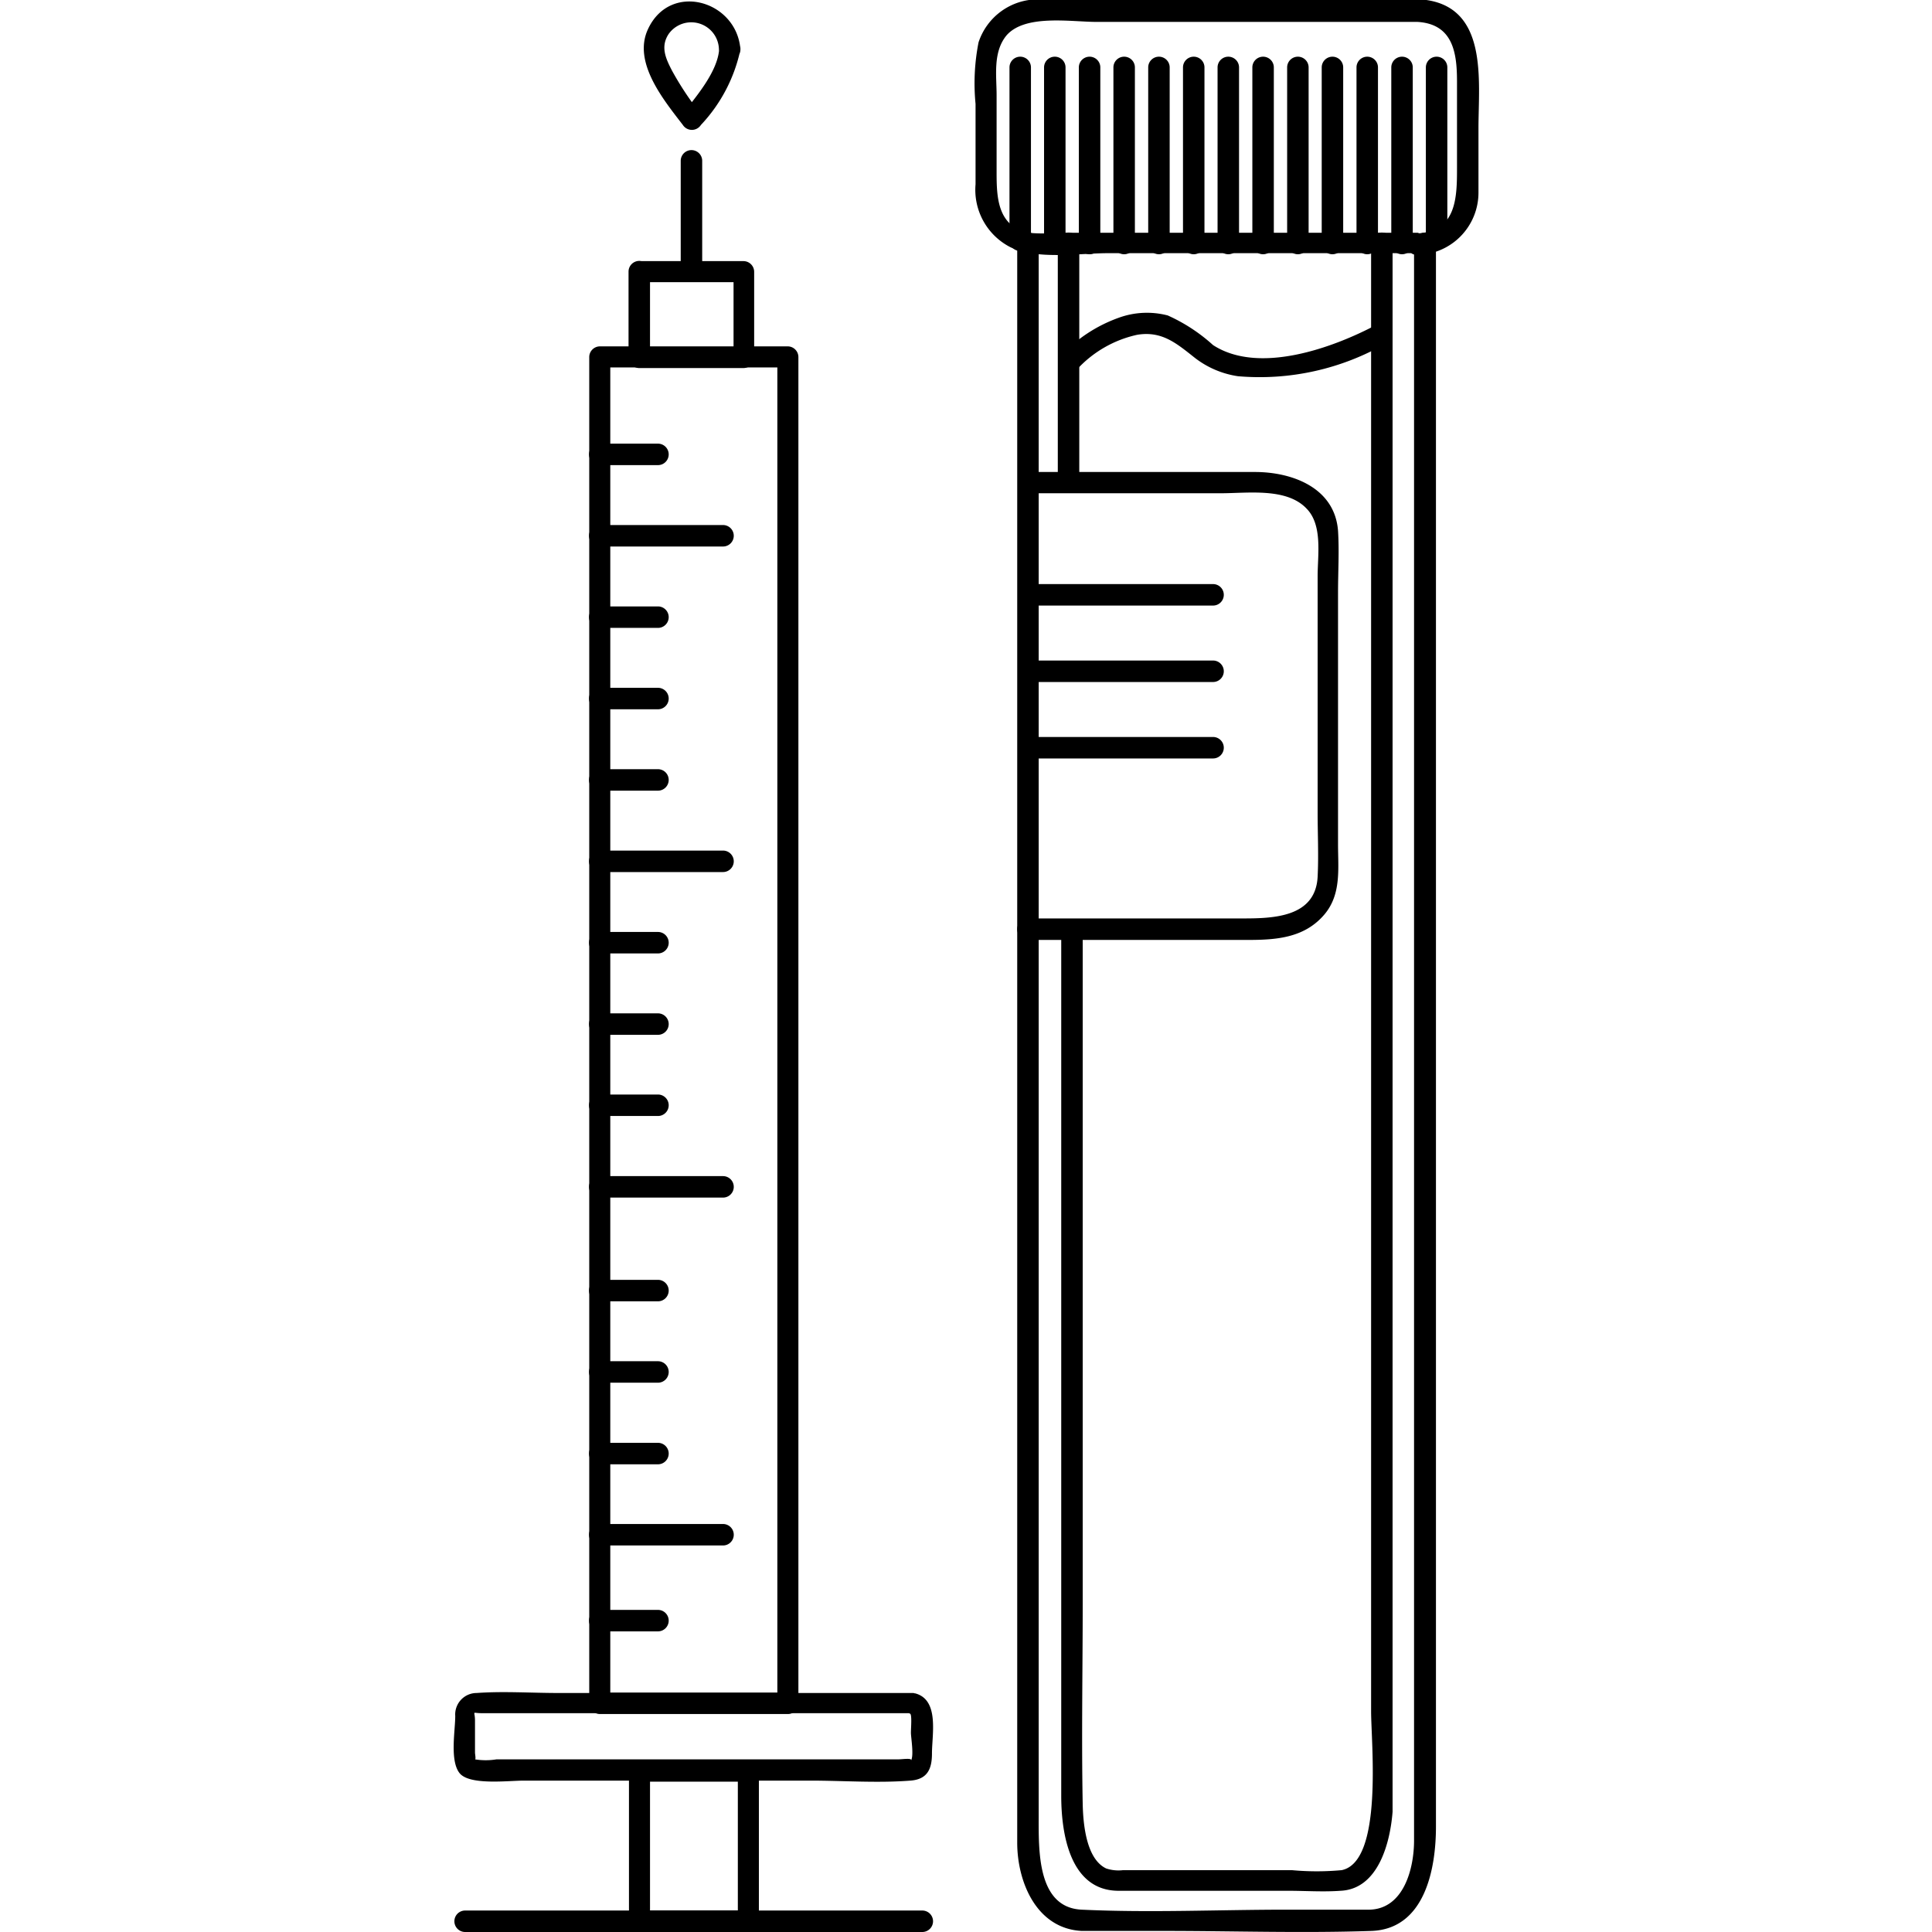 <svg height='100px' width='100px'  fill="#000000" xmlns="http://www.w3.org/2000/svg" viewBox="0 0 47.79 89.97" x="0px" y="0px"><title>Blood Sample</title><g data-name="Blood Sample"><path d="M69.17,15.87H52.31a6.42,6.42,0,0,1-1.26,0c-1.45-.3-1.49-1.65-1.49-2.81V9.46c0-.91-.18-2,.46-2.78.87-1,3-.63,4.2-.63H67.73c.47,0,1,0,1.43,0C70.82,6.15,71,7.5,71,8.82v4c0,1.37,0,3-1.86,3.08-.63,0-.63,1,0,1A2.9,2.9,0,0,0,72,14c0-1,0-2,0-3,0-2.24.49-5.77-2.71-6-1.44-.1-2.91,0-4.36,0H56.61c-1.7,0-3.41-.06-5.12,0a2.91,2.91,0,0,0-2.77,2,9.84,9.84,0,0,0-.14,2.87c0,1.25,0,2.5,0,3.74a3,3,0,0,0,1.62,2.93c1.26.6,3.21.28,4.55.28h14.4A.49.49,0,0,0,69.17,15.87Z" transform="translate(-24.24 -5.03)"></path><path d="M69,16.36v71.1c0,1.09,0,2.19,0,3.28,0,1.31-.48,3.17-2.06,3.22-1.28,0-2.57,0-3.85,0-3.18,0-6.39.15-9.57,0-2.08-.1-2-2.77-2-4.36V16.36a.49.49,0,0,0-1,0V88.25c0,.86,0,1.73,0,2.59,0,1.82.89,4,3,4.11,1.27,0,2.54,0,3.81,0,3.22,0,6.47.11,9.69,0,2.47-.09,3-2.86,3-4.85V16.36a.49.49,0,0,0-1,0Z" transform="translate(-24.24 -5.03)"></path><path d="M53.41,27.49V16.36a.49.49,0,0,0-1,0V27.49a.49.49,0,0,0,1,0Z" transform="translate(-24.24 -5.03)"></path><path d="M67,16.36V84.72c0,1.49.57,7-1.37,7.4a12.65,12.65,0,0,1-2.32,0H55.45a1.81,1.81,0,0,1-.79-.08c-.94-.45-1.07-2.11-1.09-3-.06-3.12,0-6.26,0-9.38v-31a.49.49,0,0,0-1,0v40c0,1.77.41,4.38,2.62,4.42,2.64,0,5.28,0,7.92,0,.82,0,1.66.06,2.47,0C67.34,93,67.89,90.83,68,89.4c0-.62,0-1.24,0-1.86V16.36a.49.49,0,0,0-1,0Z" transform="translate(-24.24 -5.03)"></path><path d="M51.06,28H60c1.27,0,3.07-.27,4,.72.75.77.51,2.16.51,3.14v11c0,1,.05,2,0,3-.1,1.89-2.06,1.94-3.49,1.94h-10a.49.49,0,0,0,0,1h9.58c1.52,0,3.14.1,4.23-1.19.79-.94.63-2.13.63-3.26V32.64c0-1,.06-1.93,0-2.89-.15-2-2.12-2.74-3.87-2.74H51.06a.49.49,0,0,0,0,1Z" transform="translate(-24.24 -5.03)"></path><path d="M51.06,33.23h8.58a.49.49,0,0,0,0-1H51.06a.49.49,0,0,0,0,1Z" transform="translate(-24.24 -5.03)"></path><path d="M51.06,36.79h8.58a.49.49,0,0,0,0-1H51.06a.49.49,0,0,0,0,1Z" transform="translate(-24.24 -5.03)"></path><path d="M51.06,40.35h8.58a.49.49,0,0,0,0-1H51.06a.49.49,0,0,0,0,1Z" transform="translate(-24.24 -5.03)"></path><path d="M50.16,8.17v8.05a.49.49,0,0,0,1,0V8.17a.49.49,0,0,0-1,0Z" transform="translate(-24.24 -5.03)"></path><path d="M51.77,8.17v8.2a.49.49,0,0,0,1,0V8.17a.49.49,0,0,0-1,0Z" transform="translate(-24.24 -5.03)"></path><path d="M53.39,8.17v8.2a.49.49,0,0,0,1,0V8.17a.49.49,0,0,0-1,0Z" transform="translate(-24.24 -5.03)"></path><path d="M55,8.17v8.2a.49.49,0,0,0,1,0V8.17a.49.49,0,0,0-1,0Z" transform="translate(-24.24 -5.03)"></path><path d="M56.62,8.17v8.2a.49.49,0,0,0,1,0V8.17a.49.49,0,0,0-1,0Z" transform="translate(-24.24 -5.03)"></path><path d="M58.24,8.17v8.2a.49.49,0,0,0,1,0V8.17a.49.49,0,0,0-1,0Z" transform="translate(-24.24 -5.03)"></path><path d="M59.85,8.17v8.2a.49.49,0,0,0,1,0V8.17a.49.49,0,0,0-1,0Z" transform="translate(-24.24 -5.03)"></path><path d="M61.47,8.17v8.2a.49.49,0,0,0,1,0V8.17a.49.49,0,0,0-1,0Z" transform="translate(-24.24 -5.03)"></path><path d="M63.09,8.17v8.2a.49.49,0,0,0,1,0V8.17a.49.49,0,0,0-1,0Z" transform="translate(-24.24 -5.03)"></path><path d="M64.7,8.17v8.2a.49.49,0,0,0,1,0V8.17a.49.49,0,0,0-1,0Z" transform="translate(-24.24 -5.03)"></path><path d="M66.32,8.17v8.2a.49.49,0,0,0,1,0V8.17a.49.49,0,0,0-1,0Z" transform="translate(-24.24 -5.03)"></path><path d="M67.94,8.17v8.2a.49.49,0,0,0,1,0V8.17a.49.49,0,0,0-1,0Z" transform="translate(-24.24 -5.03)"></path><path d="M69.55,8.17v8a.49.49,0,0,0,1,0v-8a.49.49,0,0,0-1,0Z" transform="translate(-24.24 -5.03)"></path><path d="M53.27,22.27a5.36,5.36,0,0,1,2.84-1.65c1.16-.19,1.84.41,2.69,1.08a4.3,4.3,0,0,0,2,.85A11.79,11.79,0,0,0,67.73,21c.56-.29.06-1.13-.49-.84-2,1.06-5.46,2.33-7.6.94a8,8,0,0,0-2.11-1.38,3.84,3.84,0,0,0-2.29.11,6.84,6.84,0,0,0-2.66,1.74c-.43.46.26,1.15.69.69Z" transform="translate(-24.24 -5.03)"></path><path d="M31.08,60.8h5.74a.49.49,0,0,0,0-1H31.08a.49.49,0,0,0,0,1Z" transform="translate(-24.24 -5.03)"></path><path d="M31.08,57h2.71a.49.49,0,0,0,0-1H31.08a.49.49,0,0,0,0,1Z" transform="translate(-24.24 -5.03)"></path><path d="M31.08,53.22h2.71a.49.49,0,0,0,0-1H31.08a.49.49,0,0,0,0,1Z" transform="translate(-24.24 -5.03)"></path><path d="M31.08,49.43h2.71a.49.49,0,0,0,0-1H31.08a.49.49,0,0,0,0,1Z" transform="translate(-24.24 -5.03)"></path><path d="M31.08,77h5.74a.49.49,0,0,0,0-1H31.08a.49.49,0,0,0,0,1Z" transform="translate(-24.24 -5.03)"></path><path d="M31.08,73.22h2.71a.49.49,0,0,0,0-1H31.08a.49.49,0,0,0,0,1Z" transform="translate(-24.24 -5.03)"></path><path d="M31.08,69.42h2.71a.49.49,0,0,0,0-1H31.08a.49.49,0,0,0,0,1Z" transform="translate(-24.24 -5.03)"></path><path d="M31.08,81h2.71a.49.49,0,0,0,0-1H31.08a.49.49,0,0,0,0,1Z" transform="translate(-24.24 -5.03)"></path><path d="M31.08,65.63h2.71a.49.49,0,0,0,0-1H31.08a.49.49,0,0,0,0,1Z" transform="translate(-24.24 -5.03)"></path><path d="M31.08,45.64h5.74a.49.49,0,0,0,0-1H31.08a.49.49,0,0,0,0,1Z" transform="translate(-24.24 -5.03)"></path><path d="M31.08,41.85h2.71a.49.49,0,0,0,0-1H31.08a.49.49,0,0,0,0,1Z" transform="translate(-24.24 -5.03)"></path><path d="M31.08,38.06h2.71a.49.49,0,0,0,0-1H31.08a.49.49,0,0,0,0,1Z" transform="translate(-24.24 -5.03)"></path><path d="M31.08,34.27h2.71a.49.49,0,0,0,0-1H31.08a.49.49,0,0,0,0,1Z" transform="translate(-24.24 -5.03)"></path><path d="M31.08,30.48h5.74a.49.49,0,0,0,0-1H31.08a.49.49,0,0,0,0,1Z" transform="translate(-24.24 -5.03)"></path><path d="M31.08,26.69h2.71a.49.49,0,0,0,0-1H31.08a.49.49,0,0,0,0,1Z" transform="translate(-24.24 -5.03)"></path><path d="M32.44,87.45v7a.5.5,0,0,0,.49.49H38a.5.5,0,0,0,.49-.49v-7A.5.5,0,0,0,38,87H32.93a.49.49,0,0,0,0,1H38l-.49-.49v7L38,94H32.93l.49.49v-7A.49.49,0,0,0,32.44,87.45Z" transform="translate(-24.24 -5.03)"></path><path d="M40.33,84.36V21.65a.5.5,0,0,0-.49-.49H31.08a.5.5,0,0,0-.49.49V84.36a.5.5,0,0,0,.49.49h8.76a.49.49,0,0,0,0-1H31.08l.49.49V21.65l-.49.49h8.76l-.49-.49V84.36A.49.49,0,0,0,40.33,84.36Z" transform="translate(-24.24 -5.03)"></path><path d="M32.93,18.17h4.87l-.49-.49v4l.49-.49H32.93l.49.49v-4a.49.49,0,0,0-1,0v4a.5.5,0,0,0,.49.49h4.87a.5.5,0,0,0,.49-.49v-4a.5.5,0,0,0-.49-.49H32.93A.49.49,0,0,0,32.93,18.17Z" transform="translate(-24.24 -5.03)"></path><path d="M45.69,83.87H29.15c-1.26,0-2.55-.09-3.8,0a1,1,0,0,0-1,1.07c0,.68-.26,2.08.2,2.66s2.27.35,3,.35H40.87c1.55,0,3.14.12,4.68,0,.78-.06,1-.53,1-1.26,0-.89.35-2.49-.77-2.8a.49.49,0,0,0-.26.94c.11,0,.05.67.05.89s.15,1.08,0,1.3c.09-.14-.4-.06-.59-.06H26.27a3.1,3.1,0,0,1-1,0c-.05,0-.05,0,0,0s0-.25,0-.31c0-.48,0-1,0-1.49s-.18-.35.32-.35H45.69A.49.49,0,0,0,45.69,83.87Z" transform="translate(-24.24 -5.03)"></path><path d="M35.85,17.39V12.52a.49.49,0,0,0-1,0v4.87a.49.49,0,0,0,1,0Z" transform="translate(-24.24 -5.03)"></path><path d="M46.1,94H24.81a.49.49,0,0,0,0,1H46.1a.49.49,0,0,0,0-1Z" transform="translate(-24.24 -5.03)"></path><path d="M36.64,7.33c-.08,1.05-1.08,2.21-1.7,3h.84a14.25,14.25,0,0,1-1.33-2c-.29-.56-.56-1.12-.16-1.72a1.29,1.29,0,0,1,2.34.72c0,.62,1,.63,1,0-.17-2.28-3.28-3.18-4.31-.93-.71,1.54.74,3.29,1.63,4.45a.5.5,0,0,0,.84,0,7.34,7.34,0,0,0,1.84-3.51C37.66,6.7,36.69,6.7,36.64,7.33Z" transform="translate(-24.24 -5.03)"></path></g></svg>